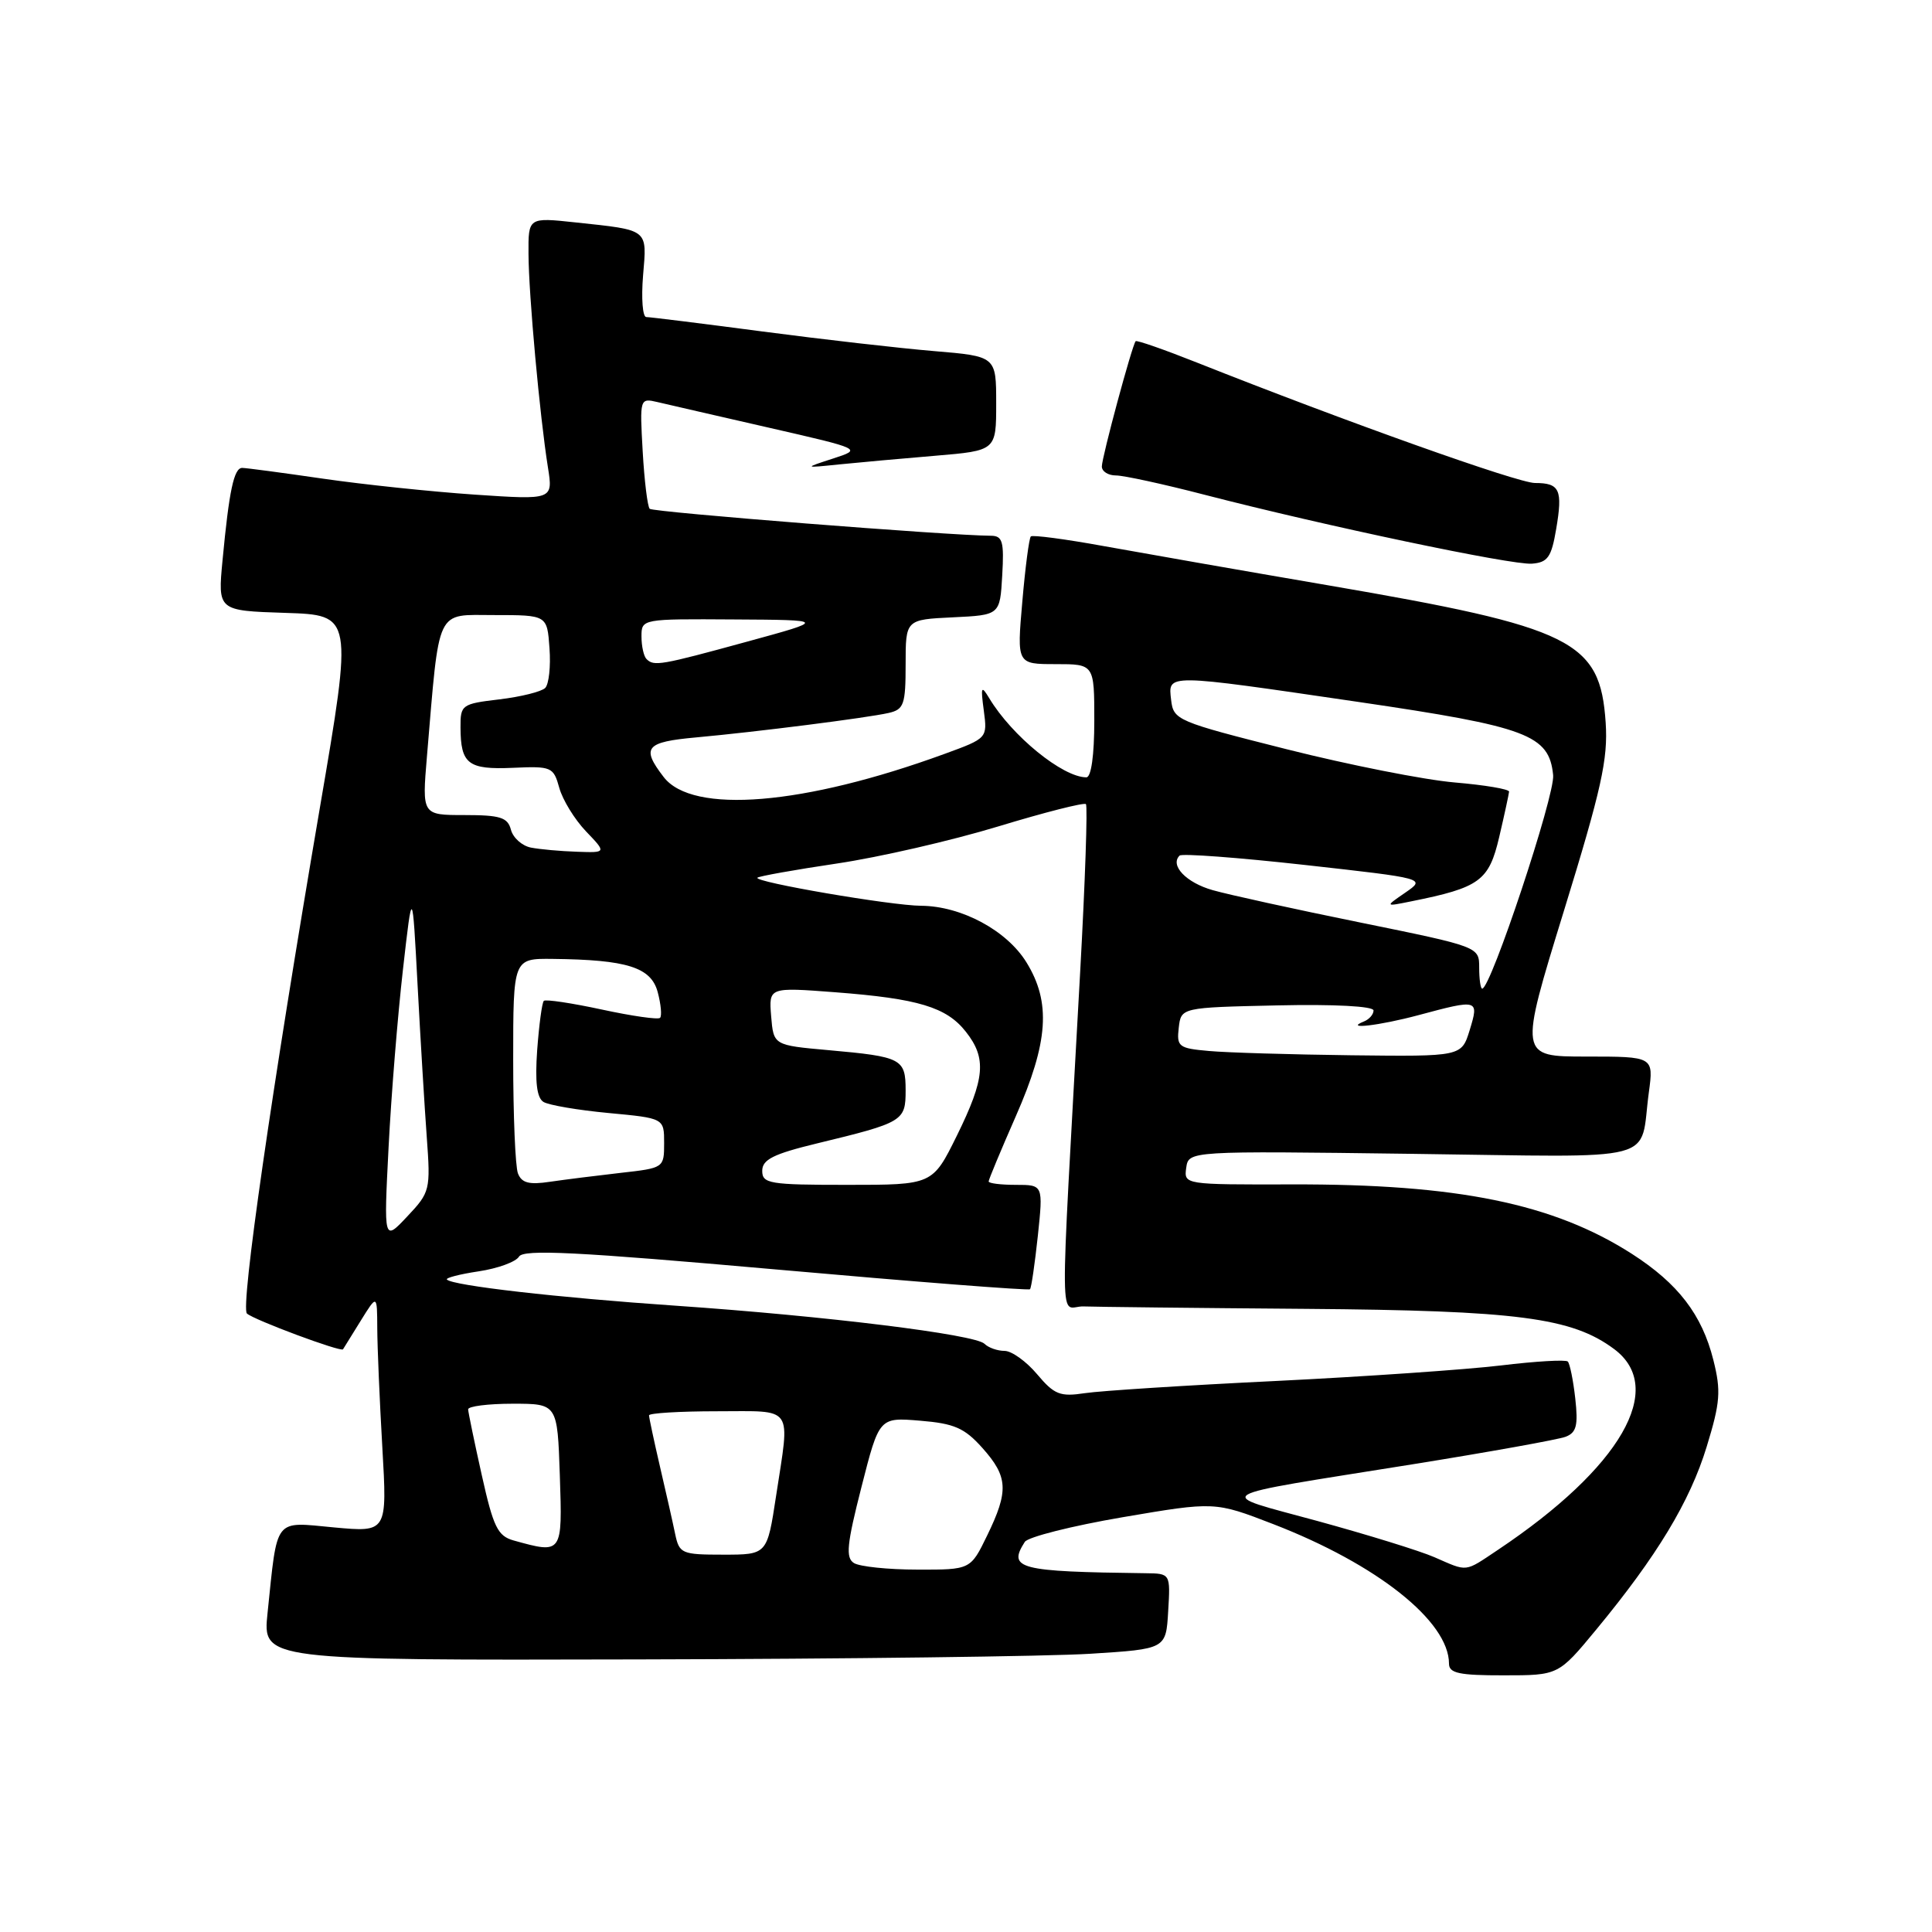 <?xml version="1.0" encoding="UTF-8" standalone="no"?>
<!DOCTYPE svg PUBLIC "-//W3C//DTD SVG 1.1//EN" "http://www.w3.org/Graphics/SVG/1.1/DTD/svg11.dtd" >
<svg xmlns="http://www.w3.org/2000/svg" xmlns:xlink="http://www.w3.org/1999/xlink" version="1.1" viewBox="0 0 256 256">
 <g >
 <path fill="currentColor"
d=" M 211.50 215.94 C 219.55 206.20 223.92 198.97 226.14 191.71 C 227.95 185.81 228.06 184.31 227.03 180.21 C 225.52 174.19 222.36 170.08 216.23 166.14 C 205.83 159.48 193.15 156.88 171.18 156.94 C 156.92 156.97 156.87 156.97 157.18 154.74 C 157.50 152.50 157.50 152.50 187.14 152.89 C 220.64 153.32 217.19 154.22 218.48 144.75 C 219.12 140.00 219.12 140.00 210.20 140.00 C 201.28 140.00 201.28 140.00 207.21 120.75 C 212.21 104.52 213.08 100.60 212.76 95.75 C 212.03 84.90 208.47 83.13 176.00 77.56 C 164.72 75.63 151.34 73.28 146.25 72.36 C 141.16 71.43 136.81 70.86 136.59 71.08 C 136.36 71.31 135.85 75.21 135.46 79.75 C 134.74 88.00 134.74 88.00 139.87 88.00 C 145.00 88.00 145.00 88.00 145.00 95.50 C 145.00 100.07 144.59 103.00 143.95 103.00 C 140.81 103.00 134.07 97.51 131.07 92.50 C 130.02 90.76 129.93 90.97 130.36 94.16 C 130.84 97.81 130.84 97.82 125.17 99.89 C 106.51 106.71 91.75 107.93 87.94 102.96 C 84.93 99.05 85.53 98.32 92.25 97.71 C 100.27 96.98 114.84 95.13 117.75 94.47 C 119.77 94.01 120.00 93.36 120.00 88.03 C 120.00 82.10 120.00 82.10 126.25 81.80 C 132.50 81.50 132.50 81.50 132.80 76.25 C 133.06 71.75 132.85 71.00 131.30 70.99 C 125.78 70.96 86.53 67.87 86.09 67.42 C 85.80 67.13 85.38 63.70 85.16 59.81 C 84.76 52.78 84.78 52.73 87.13 53.28 C 88.43 53.59 95.07 55.11 101.88 56.67 C 114.25 59.50 114.25 59.50 110.38 60.76 C 106.50 62.02 106.50 62.02 111.17 61.54 C 113.74 61.28 119.48 60.76 123.92 60.39 C 132.00 59.71 132.00 59.71 132.00 53.46 C 132.00 47.21 132.00 47.21 123.75 46.52 C 119.21 46.14 108.97 44.97 101.00 43.92 C 93.03 42.87 86.11 42.01 85.63 42.01 C 85.15 42.00 84.96 39.53 85.21 36.51 C 85.73 30.27 86.05 30.52 76.25 29.47 C 70.00 28.80 70.00 28.80 70.03 33.65 C 70.05 39.03 71.53 55.19 72.60 61.91 C 73.29 66.24 73.29 66.24 62.90 65.54 C 57.18 65.15 48.12 64.20 42.76 63.42 C 37.40 62.64 32.60 62.00 32.09 62.00 C 31.00 62.00 30.36 65.00 29.49 74.21 C 28.85 80.92 28.85 80.92 37.80 81.21 C 46.75 81.50 46.75 81.50 42.39 107.00 C 35.99 144.46 31.84 173.25 32.72 174.05 C 33.66 174.90 45.19 179.19 45.45 178.79 C 45.55 178.63 46.61 176.93 47.80 175.00 C 49.97 171.50 49.97 171.50 49.99 176.00 C 50.00 178.47 50.30 185.57 50.66 191.77 C 51.31 203.04 51.31 203.04 44.26 202.39 C 36.22 201.64 36.79 200.90 35.45 213.75 C 34.80 220.00 34.80 220.00 84.65 219.88 C 112.07 219.82 139.00 219.48 144.50 219.13 C 154.50 218.50 154.50 218.50 154.79 213.50 C 155.09 208.50 155.09 208.50 151.79 208.46 C 134.93 208.25 133.51 207.88 135.79 204.31 C 136.20 203.66 142.03 202.19 148.75 201.04 C 160.96 198.96 160.96 198.96 168.73 201.96 C 182.48 207.28 192.00 214.84 192.00 220.45 C 192.00 221.71 193.37 222.00 199.25 221.99 C 206.50 221.99 206.50 221.99 211.50 215.94 Z  M 206.20 70.11 C 207.09 64.88 206.68 64.00 203.39 64.00 C 201.13 64.00 178.34 55.88 158.62 48.05 C 154.29 46.33 150.63 45.05 150.48 45.21 C 150.01 45.73 146.00 60.59 146.00 61.81 C 146.00 62.47 146.84 63.00 147.87 63.00 C 148.90 63.00 154.19 64.15 159.62 65.56 C 175.59 69.69 200.30 74.89 202.98 74.69 C 205.08 74.53 205.57 73.84 206.20 70.11 Z  M 113.15 207.11 C 112.03 206.41 112.21 204.63 114.15 197.03 C 116.50 187.80 116.50 187.80 121.92 188.25 C 126.45 188.62 127.80 189.21 130.17 191.86 C 133.58 195.68 133.68 197.55 130.80 203.47 C 128.60 208.00 128.60 208.00 121.55 207.98 C 117.67 207.98 113.89 207.58 113.15 207.11 Z  M 190.05 206.33 C 188.15 205.50 181.18 203.35 174.57 201.54 C 160.73 197.76 159.61 198.44 187.09 194.04 C 197.31 192.40 206.48 190.75 207.45 190.38 C 208.89 189.83 209.13 188.87 208.73 185.30 C 208.46 182.88 208.01 180.68 207.74 180.41 C 207.47 180.14 203.48 180.37 198.87 180.93 C 194.27 181.48 180.82 182.41 169.00 182.99 C 157.18 183.56 145.82 184.29 143.76 184.60 C 140.47 185.10 139.70 184.80 137.42 182.09 C 135.99 180.39 134.05 179.00 133.11 179.00 C 132.17 179.00 130.97 178.58 130.45 178.06 C 129.20 176.82 109.44 174.38 89.50 173.01 C 73.86 171.94 60.02 170.35 59.22 169.55 C 59.00 169.33 60.89 168.84 63.42 168.46 C 65.96 168.08 68.36 167.20 68.77 166.51 C 69.35 165.51 76.42 165.87 102.83 168.21 C 121.17 169.84 136.31 171.02 136.48 170.83 C 136.66 170.65 137.12 167.46 137.52 163.75 C 138.23 157.00 138.23 157.00 134.62 157.00 C 132.63 157.00 131.00 156.80 131.00 156.55 C 131.00 156.30 132.62 152.42 134.59 147.93 C 138.93 138.07 139.29 132.82 136.00 127.50 C 133.39 123.28 127.39 120.06 122.06 120.02 C 118.10 120.00 99.81 116.86 100.36 116.30 C 100.57 116.10 105.31 115.25 110.90 114.42 C 116.50 113.59 126.11 111.38 132.26 109.51 C 138.41 107.64 143.64 106.31 143.89 106.55 C 144.13 106.80 143.79 116.78 143.13 128.75 C 140.38 178.85 140.32 172.98 143.60 173.11 C 145.20 173.17 158.43 173.32 173.00 173.43 C 201.07 173.65 208.28 174.59 213.87 178.75 C 220.85 183.93 214.78 194.46 198.52 205.34 C 193.98 208.37 194.57 208.30 190.05 206.33 Z  M 89.46 203.25 C 89.15 201.74 88.24 197.71 87.44 194.29 C 86.65 190.88 86.00 187.84 86.00 187.54 C 86.00 187.25 90.05 187.00 95.00 187.00 C 105.34 187.00 104.69 186.07 102.83 198.25 C 101.65 206.00 101.65 206.00 95.85 206.00 C 90.32 206.00 90.01 205.87 89.46 203.25 Z  M 68.06 204.12 C 65.95 203.53 65.37 202.35 63.84 195.47 C 62.86 191.09 62.05 187.16 62.03 186.75 C 62.01 186.34 64.67 186.00 67.93 186.00 C 73.86 186.00 73.86 186.00 74.18 195.50 C 74.53 205.92 74.53 205.92 68.06 204.12 Z  M 51.49 152.00 C 51.84 145.12 52.70 134.55 53.39 128.50 C 54.64 117.50 54.64 117.50 55.33 130.50 C 55.71 137.65 56.26 146.74 56.55 150.69 C 57.06 157.68 56.99 157.98 53.96 161.19 C 50.85 164.50 50.85 164.50 51.49 152.00 Z  M 68.63 155.48 C 68.28 154.58 68.00 147.80 68.00 140.42 C 68.00 127.00 68.00 127.00 73.25 127.06 C 83.10 127.17 86.27 128.17 87.15 131.46 C 87.58 133.07 87.72 134.61 87.46 134.87 C 87.21 135.13 83.73 134.63 79.75 133.77 C 75.76 132.91 72.30 132.39 72.06 132.62 C 71.82 132.85 71.43 135.78 71.18 139.13 C 70.88 143.38 71.13 145.46 72.01 146.01 C 72.71 146.44 76.59 147.10 80.64 147.48 C 88.00 148.17 88.00 148.17 88.00 151.47 C 88.00 154.75 87.96 154.77 82.25 155.41 C 79.09 155.77 74.87 156.30 72.88 156.59 C 70.11 157.01 69.12 156.75 68.63 155.48 Z  M 101.00 155.14 C 101.00 153.65 102.47 152.91 108.25 151.51 C 119.69 148.74 120.00 148.55 120.00 144.49 C 120.00 140.28 119.50 140.02 109.77 139.15 C 102.50 138.50 102.50 138.50 102.18 134.65 C 101.87 130.81 101.87 130.81 110.68 131.48 C 121.67 132.32 125.42 133.45 127.98 136.71 C 130.76 140.23 130.52 142.90 126.79 150.48 C 123.57 157.00 123.57 157.00 112.29 157.00 C 101.94 157.00 101.00 156.84 101.00 155.14 Z  M 160.19 139.26 C 156.18 138.91 155.90 138.69 156.19 136.19 C 156.50 133.50 156.50 133.50 169.25 133.22 C 176.80 133.05 182.00 133.33 182.00 133.89 C 182.00 134.41 181.44 135.06 180.75 135.34 C 177.96 136.46 182.75 135.91 188.00 134.50 C 195.90 132.38 195.99 132.41 194.74 136.50 C 193.66 140.00 193.66 140.00 179.08 139.83 C 171.06 139.73 162.56 139.48 160.19 139.26 Z  M 196.00 128.22 C 196.00 125.45 196.00 125.45 180.25 122.24 C 171.59 120.48 162.79 118.55 160.69 117.95 C 157.18 116.96 154.99 114.67 156.30 113.37 C 156.60 113.07 164.07 113.63 172.89 114.61 C 188.93 116.40 188.93 116.40 186.22 118.27 C 183.50 120.14 183.50 120.14 186.96 119.44 C 196.08 117.61 197.29 116.73 198.65 110.92 C 199.35 107.94 199.93 105.23 199.96 104.90 C 199.98 104.56 196.74 104.02 192.75 103.68 C 188.76 103.34 178.75 101.36 170.50 99.28 C 155.95 95.61 155.49 95.42 155.18 92.75 C 154.78 89.24 154.26 89.24 180.00 93.01 C 202.41 96.30 205.27 97.37 205.80 102.71 C 206.07 105.34 197.54 131.00 196.40 131.00 C 196.18 131.00 196.00 129.75 196.00 128.22 Z  M 70.35 112.31 C 69.17 112.08 67.98 111.01 67.70 109.94 C 67.27 108.31 66.29 108.00 61.55 108.00 C 55.92 108.00 55.92 108.00 56.57 100.25 C 58.27 80.21 57.65 81.50 65.50 81.50 C 72.50 81.50 72.50 81.50 72.81 85.89 C 72.99 88.30 72.73 90.67 72.24 91.16 C 71.75 91.65 69.02 92.33 66.17 92.67 C 61.18 93.26 61.00 93.39 61.02 96.39 C 61.04 101.24 62.02 102.00 67.96 101.74 C 73.09 101.51 73.34 101.62 74.11 104.40 C 74.55 105.99 76.14 108.58 77.64 110.15 C 80.37 113.00 80.37 113.00 76.44 112.86 C 74.27 112.79 71.53 112.54 70.35 112.31 Z  M 85.67 87.33 C 85.30 86.97 85.00 85.62 85.00 84.33 C 85.00 82.01 85.06 82.00 97.25 82.08 C 109.50 82.15 109.50 82.15 99.00 85.02 C 87.50 88.17 86.65 88.31 85.67 87.33 Z "/>
</g>
</svg>